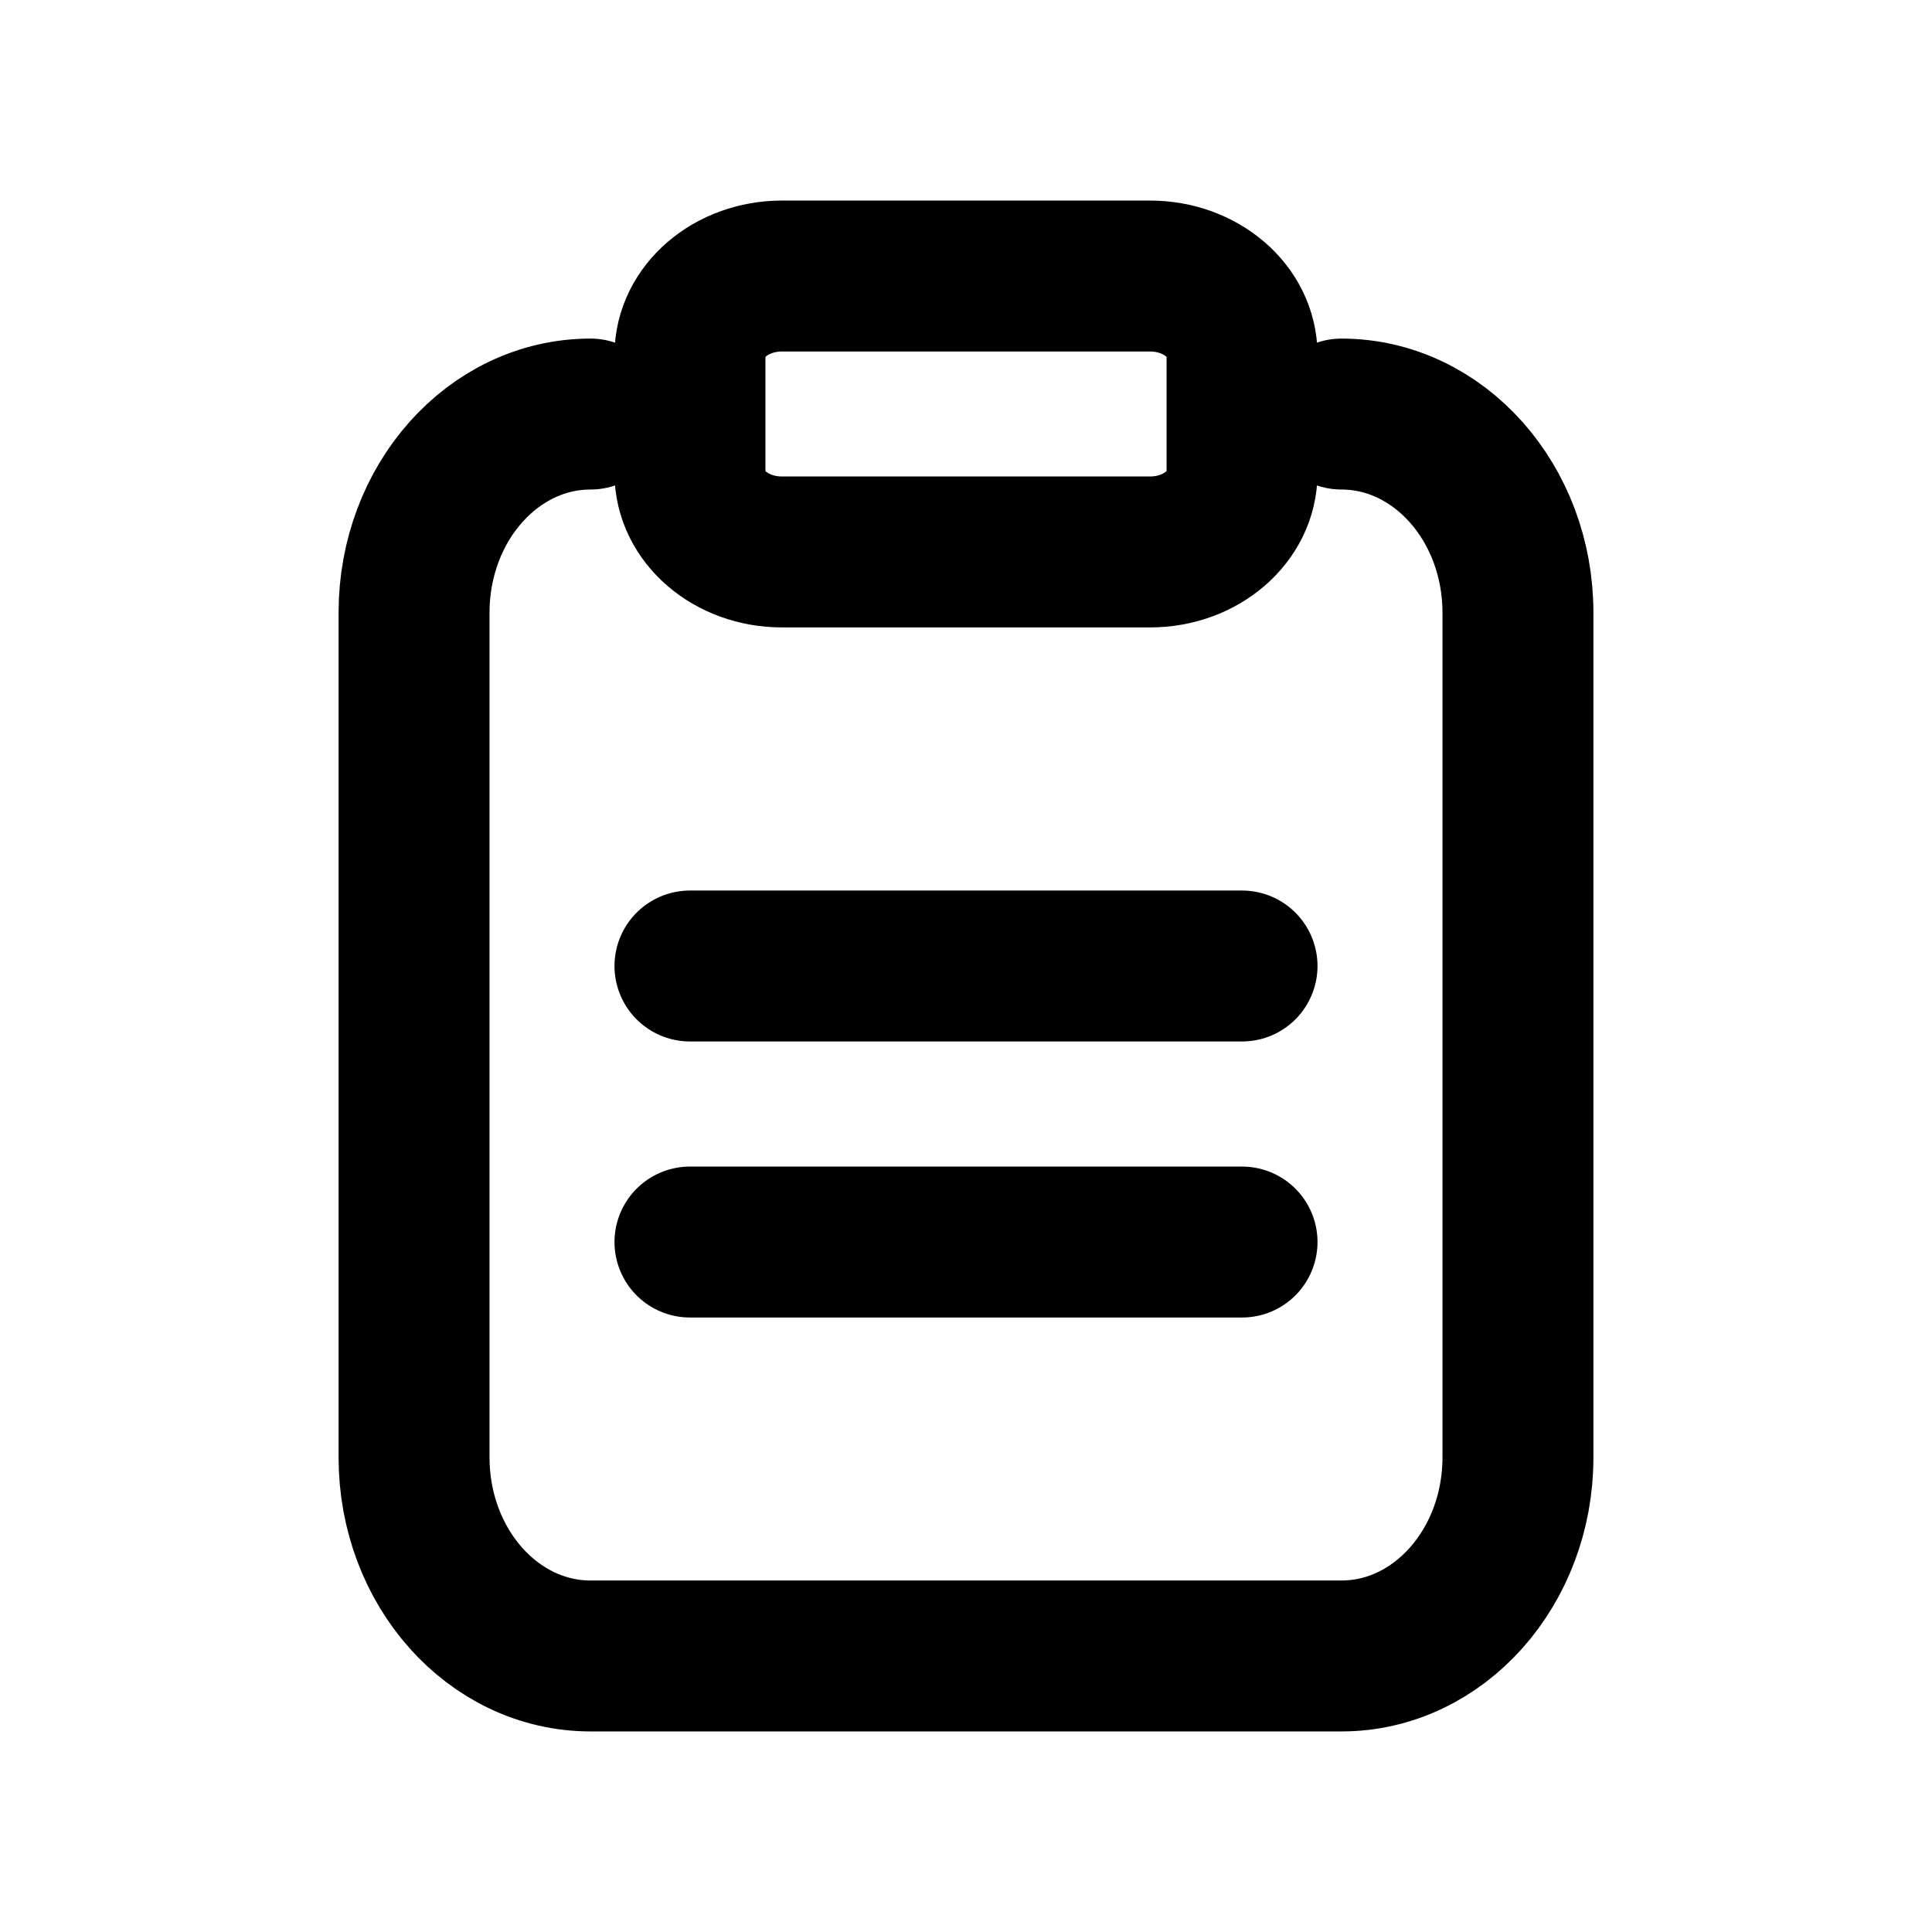 <svg width="16" height="16" viewBox="0 0 16 16" fill="none" xmlns="http://www.w3.org/2000/svg" class="size-4"><path d="M4.891 3.429C4.083 3.429 3.429 4.166 3.429 5.074V12.069C3.429 12.978 4.083 13.714 4.891 13.714H11.109C11.916 13.714 12.571 12.978 12.571 12.069V5.074C12.571 4.166 11.916 3.429 11.109 3.429" stroke="currentColor" stroke-width="1.25" stroke-linecap="round" stroke-linejoin="round"></path><path d="M9.524 4.571H6.476C6.055 4.571 5.714 4.279 5.714 3.918V2.939C5.714 2.578 6.055 2.286 6.476 2.286H9.524C9.945 2.286 10.286 2.578 10.286 2.939V3.918C10.286 4.279 9.945 4.571 9.524 4.571Z" stroke="currentColor" stroke-width="1.25" stroke-linecap="round" stroke-linejoin="round"></path><path d="M5.714 8H10.286" stroke="currentColor" stroke-width="1.25" stroke-linecap="round" stroke-linejoin="round"></path><path d="M5.714 10.286H10.286" stroke="currentColor" stroke-width="1.25" stroke-linecap="round" stroke-linejoin="round"></path></svg>